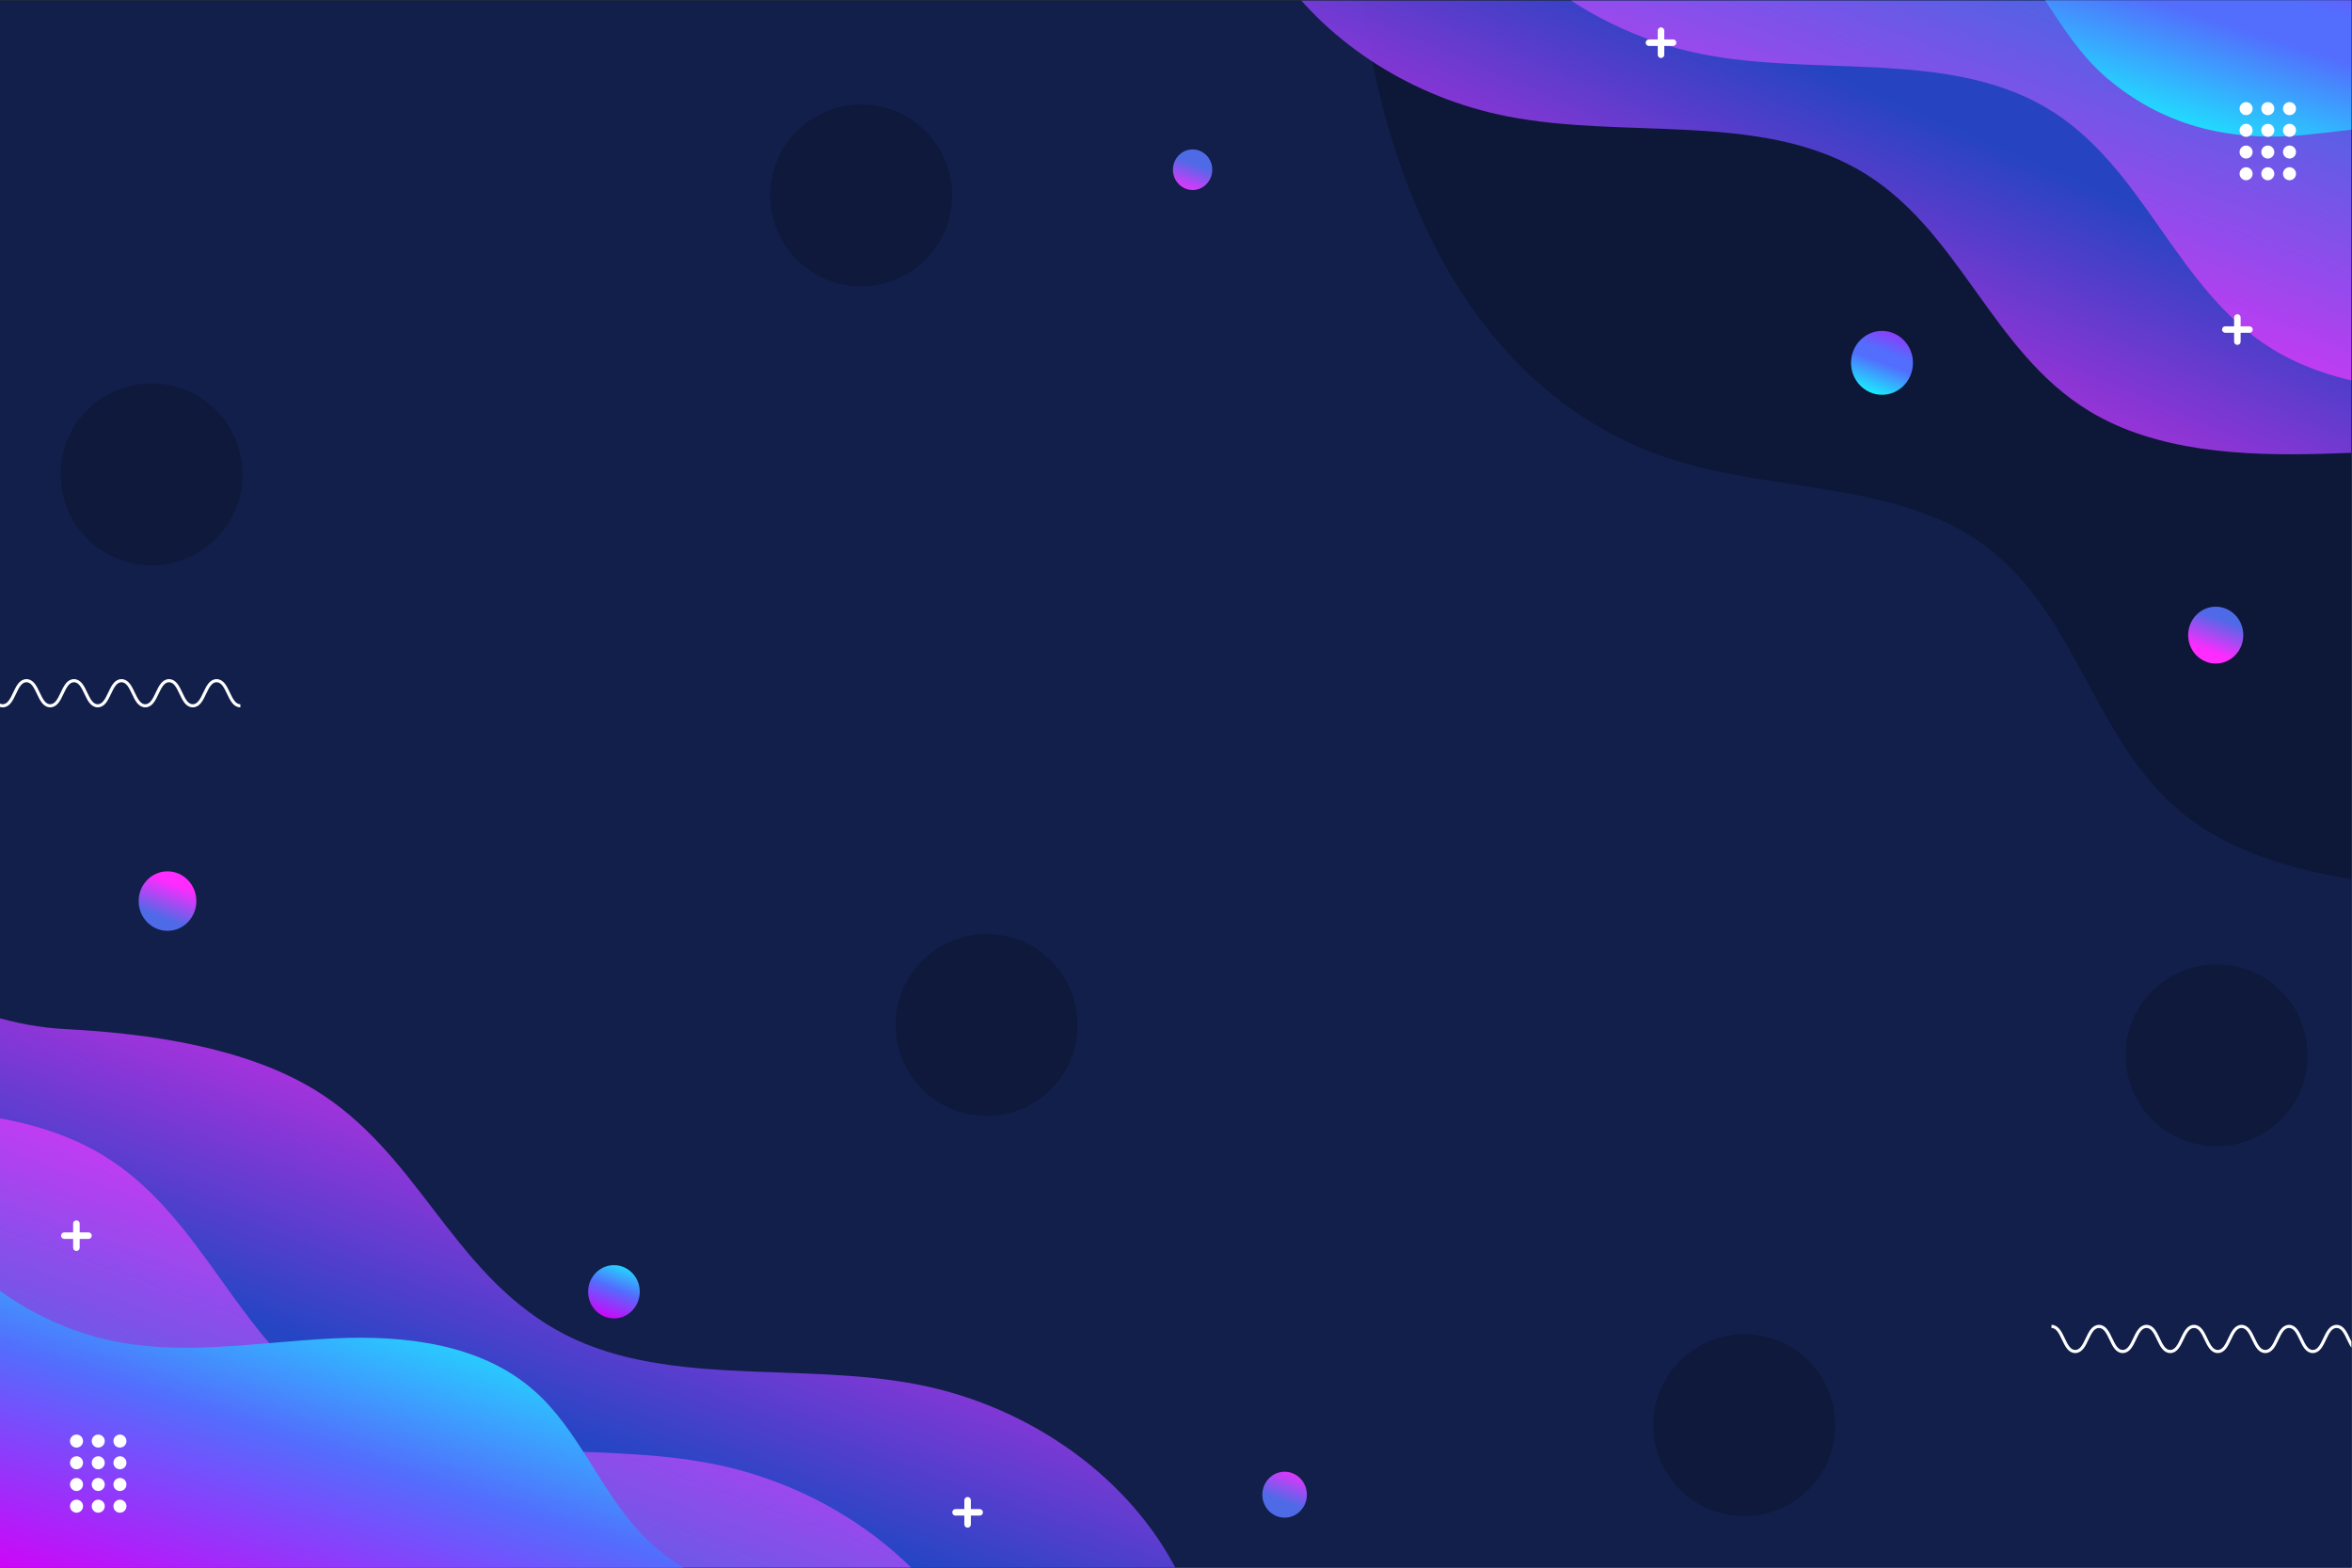 <?xml version="1.0" encoding="UTF-8" standalone="no"?>
<!-- Created with Inkscape (http://www.inkscape.org/) -->

<svg
   version="1.1"
   id="svg2"
   width="1000"
   height="666.667"
   viewBox="0 0 1000 666.667"
   sodipodi:docname="5873524.ai"
   xmlns:inkscape="http://www.inkscape.org/namespaces/inkscape"
   xmlns:sodipodi="http://sodipodi.sourceforge.net/DTD/sodipodi-0.dtd"
   xmlns="http://www.w3.org/2000/svg"
   xmlns:svg="http://www.w3.org/2000/svg">
  <rect x="0" y="0" width="1000" height="666.667" fill="#333333" stroke="none"/>
  <defs
     id="defs6">
    <clipPath
       clipPathUnits="userSpaceOnUse"
       id="clipPath18">
      <path
         d="M 0,0 H 750 V 500 H 0 Z"
         id="path16" />
    </clipPath>
    <clipPath
       clipPathUnits="userSpaceOnUse"
       id="clipPath26">
      <path
         d="M -2.869,364.638 H 662 V -5.243 H -2.869 Z"
         id="path24" />
    </clipPath>
    <clipPath
       clipPathUnits="userSpaceOnUse"
       id="clipPath30">
      <path
         d="m 662,-5.243 c -17.527,28.528 -47.197,49.862 -80.449,57.142 -40.959,8.967 -87.576,-1.64 -122.819,20.663 -35.447,22.431 -46.158,70.597 -80.922,94.031 -23.263,15.681 -53.291,17.509 -81.525,16.614 -28.234,-0.894 -57.142,-3.902 -84.24,3.91 -65.678,23.052 -67.523,84.436 -102.162,129.606 -32.722,42.67 -84.594,48.331 -112.752,47.893 V -5.243 Z"
         id="path28" />
    </clipPath>
    <linearGradient
       x1="0"
       y1="0"
       x2="1"
       y2="0"
       gradientUnits="userSpaceOnUse"
       gradientTransform="matrix(-94.24,-189.795,-189.795,94.24,375.038,271.266)"
       spreadMethod="pad"
       id="linearGradient44">
      <stop
         style="stop-opacity:1;stop-color:#ffffff"
         offset="0"
         id="stop36" />
      <stop
         style="stop-opacity:1;stop-color:#ffffff"
         offset="0.003"
         id="stop38" />
      <stop
         style="stop-opacity:0.1;stop-color:#ffffff"
         offset="0.639"
         id="stop40" />
      <stop
         style="stop-opacity:0.1;stop-color:#ffffff"
         offset="1"
         id="stop42" />
    </linearGradient>
    <mask
       maskUnits="userSpaceOnUse"
       x="0"
       y="0"
       width="1"
       height="1"
       id="mask46">
      <g
         id="g56">
        <g
           id="g54">
          <g
             id="g52">
            <g
               id="g50">
              <path
                 d="M -32768,32767 H 32767 V -32768 H -32768 Z"
                 style="fill:url(#linearGradient44);stroke:none"
                 id="path48" />
            </g>
          </g>
        </g>
      </g>
    </mask>
    <linearGradient
       x1="0"
       y1="0"
       x2="1"
       y2="0"
       gradientUnits="userSpaceOnUse"
       gradientTransform="matrix(-94.24,-189.795,-189.795,94.24,375.038,271.266)"
       spreadMethod="pad"
       id="linearGradient66">
      <stop
         style="stop-opacity:1;stop-color:#4e6ab7"
         offset="0"
         id="stop58" />
      <stop
         style="stop-opacity:1;stop-color:#4e6ab7"
         offset="0.003"
         id="stop60" />
      <stop
         style="stop-opacity:1;stop-color:#1a2b65"
         offset="0.639"
         id="stop62" />
      <stop
         style="stop-opacity:1;stop-color:#1a2b65"
         offset="1"
         id="stop64" />
    </linearGradient>
    <clipPath
       clipPathUnits="userSpaceOnUse"
       id="clipPath92">
      <path
         d="M -2.869,223.683 H 472.651 V -5.243 H -2.869 Z"
         id="path90" />
    </clipPath>
    <clipPath
       clipPathUnits="userSpaceOnUse"
       id="clipPath96">
      <path
         d="m 472.65,-5.243 -3.817,13.767 c -15.576,34.825 -48.329,61.527 -85.684,69.851 -40.236,8.967 -86.03,-1.638 -120.651,20.663 -34.822,22.433 -45.344,70.598 -79.495,94.032 -22.852,15.68 -52.351,17.509 -80.086,16.614 -27.736,-0.894 -56.135,-3.901 -82.754,3.91 -8.084,2.372 -15.81,5.803 -23.032,10.089 V -5.243 Z"
         id="path94" />
    </clipPath>
    <linearGradient
       x1="0"
       y1="0"
       x2="1"
       y2="0"
       gradientUnits="userSpaceOnUse"
       gradientTransform="matrix(-61.334,-140.729,-140.729,61.334,270.106,190.018)"
       spreadMethod="pad"
       id="linearGradient110">
      <stop
         style="stop-opacity:1;stop-color:#ffffff"
         offset="0"
         id="stop102" />
      <stop
         style="stop-opacity:1;stop-color:#ffffff"
         offset="0.003"
         id="stop104" />
      <stop
         style="stop-opacity:0.1;stop-color:#ffffff"
         offset="0.639"
         id="stop106" />
      <stop
         style="stop-opacity:0.1;stop-color:#ffffff"
         offset="1"
         id="stop108" />
    </linearGradient>
    <mask
       maskUnits="userSpaceOnUse"
       x="0"
       y="0"
       width="1"
       height="1"
       id="mask112">
      <g
         id="g122">
        <g
           id="g120">
          <g
             id="g118">
            <g
               id="g116">
              <path
                 d="M -32768,32767 H 32767 V -32768 H -32768 Z"
                 style="fill:url(#linearGradient110);stroke:none"
                 id="path114" />
            </g>
          </g>
        </g>
      </g>
    </mask>
    <linearGradient
       x1="0"
       y1="0"
       x2="1"
       y2="0"
       gradientUnits="userSpaceOnUse"
       gradientTransform="matrix(-61.334,-140.729,-140.729,61.334,270.106,190.018)"
       spreadMethod="pad"
       id="linearGradient132">
      <stop
         style="stop-opacity:1;stop-color:#4e6ab7"
         offset="0"
         id="stop124" />
      <stop
         style="stop-opacity:1;stop-color:#4e6ab7"
         offset="0.003"
         id="stop126" />
      <stop
         style="stop-opacity:1;stop-color:#1a2b65"
         offset="0.639"
         id="stop128" />
      <stop
         style="stop-opacity:1;stop-color:#1a2b65"
         offset="1"
         id="stop130" />
    </linearGradient>
    <clipPath
       clipPathUnits="userSpaceOnUse"
       id="clipPath158">
      <path
         d="M -2.869,174.403 H 405.849 V -5.243 H -2.869 Z"
         id="path156" />
    </clipPath>
    <clipPath
       clipPathUnits="userSpaceOnUse"
       id="clipPath162">
      <path
         d="m 405.849,-5.243 c -4.8,1.605 -9.751,3.088 -14.842,4.472 -39.791,10.817 -80.722,7.749 -120.907,37.793 -32.222,24.091 -40.985,65.446 -73.749,88.556 -21.924,15.465 -51.399,19.218 -79.279,20.446 -27.88,1.228 -56.56,0.643 -82.764,9.454 -9.748,3.277 -28.453,12.999 -37.177,18.926 V -5.243 Z"
         id="path160" />
    </clipPath>
    <linearGradient
       x1="0"
       y1="0"
       x2="1"
       y2="0"
       gradientUnits="userSpaceOnUse"
       gradientTransform="matrix(-57.665,-127.477,-127.477,57.665,218.669,122.556)"
       spreadMethod="pad"
       id="linearGradient176">
      <stop
         style="stop-opacity:1;stop-color:#ffffff"
         offset="0"
         id="stop168" />
      <stop
         style="stop-opacity:1;stop-color:#ffffff"
         offset="0.003"
         id="stop170" />
      <stop
         style="stop-opacity:0.1;stop-color:#ffffff"
         offset="0.639"
         id="stop172" />
      <stop
         style="stop-opacity:0.1;stop-color:#ffffff"
         offset="1"
         id="stop174" />
    </linearGradient>
    <mask
       maskUnits="userSpaceOnUse"
       x="0"
       y="0"
       width="1"
       height="1"
       id="mask178">
      <g
         id="g188">
        <g
           id="g186">
          <g
             id="g184">
            <g
               id="g182">
              <path
                 d="M -32768,32767 H 32767 V -32768 H -32768 Z"
                 style="fill:url(#linearGradient176);stroke:none"
                 id="path180" />
            </g>
          </g>
        </g>
      </g>
    </mask>
    <linearGradient
       x1="0"
       y1="0"
       x2="1"
       y2="0"
       gradientUnits="userSpaceOnUse"
       gradientTransform="matrix(-57.665,-127.477,-127.477,57.665,218.669,122.556)"
       spreadMethod="pad"
       id="linearGradient198">
      <stop
         style="stop-opacity:1;stop-color:#4e6ab7"
         offset="0"
         id="stop190" />
      <stop
         style="stop-opacity:1;stop-color:#4e6ab7"
         offset="0.003"
         id="stop192" />
      <stop
         style="stop-opacity:1;stop-color:#1a2b65"
         offset="0.639"
         id="stop194" />
      <stop
         style="stop-opacity:1;stop-color:#1a2b65"
         offset="1"
         id="stop196" />
    </linearGradient>
    <clipPath
       clipPathUnits="userSpaceOnUse"
       id="clipPath224">
      <path
         d="M -2.869,176.095 H 376.849 V -5.243 H -2.869 Z"
         id="path222" />
    </clipPath>
    <linearGradient
       x1="0"
       y1="0"
       x2="1"
       y2="0"
       gradientUnits="userSpaceOnUse"
       gradientTransform="matrix(-45.128,-122.657,-122.657,45.128,211.718,152.634)"
       spreadMethod="pad"
       id="linearGradient238">
      <stop
         style="stop-opacity:1;stop-color:#ff2bff"
         offset="0"
         id="stop230" />
      <stop
         style="stop-opacity:1;stop-color:#294bd6"
         offset="0.871"
         id="stop232" />
      <stop
         style="stop-opacity:1;stop-color:#294bd6"
         offset="0.997"
         id="stop234" />
      <stop
         style="stop-opacity:1;stop-color:#294bd6"
         offset="1"
         id="stop236" />
    </linearGradient>
    <clipPath
       clipPathUnits="userSpaceOnUse"
       id="clipPath260">
      <path
         d="M -2.869,143.82 H 295.638 V -5.243 H -2.869 Z"
         id="path258" />
    </clipPath>
    <linearGradient
       x1="0"
       y1="0"
       x2="1"
       y2="0"
       gradientUnits="userSpaceOnUse"
       gradientTransform="matrix(-45.534,-123.76,-123.76,45.534,165.558,121.402)"
       spreadMethod="pad"
       id="linearGradient274">
      <stop
         style="stop-opacity:1;stop-color:#ff2bff"
         offset="0"
         id="stop266" />
      <stop
         style="stop-opacity:1;stop-color:#4e6ae7"
         offset="0.962"
         id="stop268" />
      <stop
         style="stop-opacity:1;stop-color:#4e6ae7"
         offset="0.997"
         id="stop270" />
      <stop
         style="stop-opacity:1;stop-color:#4e6ae7"
         offset="1"
         id="stop272" />
    </linearGradient>
    <linearGradient
       x1="0"
       y1="0"
       x2="1"
       y2="0"
       gradientUnits="userSpaceOnUse"
       gradientTransform="matrix(42.227,132.407,132.407,-42.227,88.923,-32.439)"
       spreadMethod="pad"
       id="linearGradient308">
      <stop
         style="stop-opacity:1;stop-color:#d400f8"
         offset="0"
         id="stop302" />
      <stop
         style="stop-opacity:1;stop-color:#536dfd"
         offset="0.513"
         id="stop304" />
      <stop
         style="stop-opacity:1;stop-color:#11ffff"
         offset="1"
         id="stop306" />
    </linearGradient>
    <clipPath
       clipPathUnits="userSpaceOnUse"
       id="clipPath318">
      <path
         d="M 0,0 H 750 V 500 H 0 Z"
         id="path316" />
    </clipPath>
    <clipPath
       clipPathUnits="userSpaceOnUse"
       id="clipPath326">
      <path
         d="M -11.139,251.536 H 521.249 V -30.747 H -11.139 Z"
         id="path324" />
    </clipPath>
    <linearGradient
       x1="0"
       y1="0"
       x2="1"
       y2="0"
       gradientUnits="userSpaceOnUse"
       gradientTransform="matrix(532.388,0,0,-532.388,-11.139,110.395)"
       spreadMethod="pad"
       id="linearGradient346">
      <stop
         style="stop-opacity:0;stop-color:#ffffff"
         offset="0"
         id="stop332" />
      <stop
         style="stop-opacity:1;stop-color:#ffffff"
         offset="0.26"
         id="stop334" />
      <stop
         style="stop-opacity:1;stop-color:#ffffff"
         offset="0.269"
         id="stop336" />
      <stop
         style="stop-opacity:1;stop-color:#ffffff"
         offset="0.56"
         id="stop338" />
      <stop
         style="stop-opacity:1;stop-color:#ffffff"
         offset="0.57"
         id="stop340" />
      <stop
         style="stop-opacity:0;stop-color:#ffffff"
         offset="0.985"
         id="stop342" />
      <stop
         style="stop-opacity:0;stop-color:#ffffff"
         offset="1"
         id="stop344" />
    </linearGradient>
    <mask
       maskUnits="userSpaceOnUse"
       x="0"
       y="0"
       width="1"
       height="1"
       id="mask348">
      <g
         id="g358">
        <g
           id="g356">
          <g
             id="g354">
            <g
               id="g352">
              <path
                 d="M -32768,32767 H 32767 V -32768 H -32768 Z"
                 style="fill:url(#linearGradient346);stroke:none"
                 id="path350" />
            </g>
          </g>
        </g>
      </g>
    </mask>
    <linearGradient
       x1="0"
       y1="0"
       x2="1"
       y2="0"
       gradientUnits="userSpaceOnUse"
       gradientTransform="matrix(-4.236,-11.515,-11.515,4.236,413.023,32.221)"
       spreadMethod="pad"
       id="linearGradient392">
      <stop
         style="stop-opacity:1;stop-color:#ff2bff"
         offset="0"
         id="stop384" />
      <stop
         style="stop-opacity:1;stop-color:#4e6ae7"
         offset="0.962"
         id="stop386" />
      <stop
         style="stop-opacity:1;stop-color:#4e6ae7"
         offset="0.997"
         id="stop388" />
      <stop
         style="stop-opacity:1;stop-color:#4e6ae7"
         offset="1"
         id="stop390" />
    </linearGradient>
    <linearGradient
       x1="0"
       y1="0"
       x2="1"
       y2="0"
       gradientUnits="userSpaceOnUse"
       gradientTransform="matrix(-6.504,-17.678,-17.678,6.504,57.942,224.929)"
       spreadMethod="pad"
       id="linearGradient416">
      <stop
         style="stop-opacity:1;stop-color:#ff2bff"
         offset="0"
         id="stop408" />
      <stop
         style="stop-opacity:1;stop-color:#ff2bff"
         offset="0.379"
         id="stop410" />
      <stop
         style="stop-opacity:1;stop-color:#4e6ae7"
         offset="0.997"
         id="stop412" />
      <stop
         style="stop-opacity:1;stop-color:#4e6ae7"
         offset="1"
         id="stop414" />
    </linearGradient>
    <linearGradient
       x1="0"
       y1="0"
       x2="1"
       y2="0"
       gradientUnits="userSpaceOnUse"
       gradientTransform="matrix(-7.207,-19.589,-19.589,7.207,199.86,99.003)"
       spreadMethod="pad"
       id="linearGradient438">
      <stop
         style="stop-opacity:1;stop-color:#11ffff"
         offset="0"
         id="stop432" />
      <stop
         style="stop-opacity:1;stop-color:#536dfd"
         offset="0.51"
         id="stop434" />
      <stop
         style="stop-opacity:1;stop-color:#d400f8"
         offset="1"
         id="stop436" />
    </linearGradient>
    <clipPath
       clipPathUnits="userSpaceOnUse"
       id="clipPath448">
      <path
         d="M 0,0 H 750 V 500 H 0 Z"
         id="path446" />
    </clipPath>
    <clipPath
       clipPathUnits="userSpaceOnUse"
       id="clipPath456">
      <path
         d="M 179.333,508.88 H 758.617 V 139.189 H 179.333 Z"
         id="path454" />
    </clipPath>
    <clipPath
       clipPathUnits="userSpaceOnUse"
       id="clipPath460">
      <path
         d="M 758.616,508.88 H 179.333 l 1.391,-5.233 c 14.519,-33.439 45.537,-59.293 81.143,-67.636 38.352,-8.987 82.219,0.669 115.067,-21.002 33.039,-21.797 42.591,-67.929 74.978,-90.675 21.672,-15.221 49.839,-17.276 76.35,-16.71 26.51,0.566 53.677,3.143 79.03,-4.597 61.409,-22.7 64.954,-79.667 94.545,-124.886 13.541,-20.69 36.19,-32.368 56.779,-38.952 z"
         id="path458" />
    </clipPath>
    <linearGradient
       x1="0"
       y1="0"
       x2="1"
       y2="0"
       gradientUnits="userSpaceOnUse"
       gradientTransform="matrix(85.998,182.533,182.533,-85.998,431.072,243.585)"
       spreadMethod="pad"
       id="linearGradient474">
      <stop
         style="stop-opacity:1;stop-color:#ffffff"
         offset="0"
         id="stop466" />
      <stop
         style="stop-opacity:1;stop-color:#ffffff"
         offset="0.003"
         id="stop468" />
      <stop
         style="stop-opacity:0.1;stop-color:#ffffff"
         offset="0.639"
         id="stop470" />
      <stop
         style="stop-opacity:0.1;stop-color:#ffffff"
         offset="1"
         id="stop472" />
    </linearGradient>
    <mask
       maskUnits="userSpaceOnUse"
       x="0"
       y="0"
       width="1"
       height="1"
       id="mask476">
      <g
         id="g486">
        <g
           id="g484">
          <g
             id="g482">
            <g
               id="g480">
              <path
                 d="M -32768,32767 H 32767 V -32768 H -32768 Z"
                 style="fill:url(#linearGradient474);stroke:none"
                 id="path478" />
            </g>
          </g>
        </g>
      </g>
    </mask>
    <linearGradient
       x1="0"
       y1="0"
       x2="1"
       y2="0"
       gradientUnits="userSpaceOnUse"
       gradientTransform="matrix(85.998,182.533,182.533,-85.998,431.072,243.585)"
       spreadMethod="pad"
       id="linearGradient496">
      <stop
         style="stop-opacity:1;stop-color:#4e6ab7"
         offset="0"
         id="stop488" />
      <stop
         style="stop-opacity:1;stop-color:#4e6ab7"
         offset="0.003"
         id="stop490" />
      <stop
         style="stop-opacity:1;stop-color:#1a2b65"
         offset="0.639"
         id="stop492" />
      <stop
         style="stop-opacity:1;stop-color:#1a2b65"
         offset="1"
         id="stop494" />
    </linearGradient>
    <clipPath
       clipPathUnits="userSpaceOnUse"
       id="clipPath522">
      <path
         d="M 433.672,508.88 H 758.617 V 218.43 H 433.672 Z"
         id="path520" />
    </clipPath>
    <clipPath
       clipPathUnits="userSpaceOnUse"
       id="clipPath538">
      <path
         d="M 309.819,508.88 H 758.617 V 305.706 H 309.819 Z"
         id="path536" />
    </clipPath>
    <clipPath
       clipPathUnits="userSpaceOnUse"
       id="clipPath542">
      <path
         d="M 758.616,508.88 H 309.819 c 15.185,-32.42 45.997,-57.188 81.063,-65.003 38.448,-8.568 82.208,1.567 115.29,-19.745 33.274,-21.435 43.329,-67.46 75.962,-89.852 21.837,-14.984 50.024,-16.731 76.527,-15.876 26.504,0.854 53.641,3.728 79.076,-3.736 7.302,-2.143 14.306,-5.177 20.879,-8.963 z"
         id="path540" />
    </clipPath>
    <linearGradient
       x1="0"
       y1="0"
       x2="1"
       y2="0"
       gradientUnits="userSpaceOnUse"
       gradientTransform="matrix(50.652,137.669,137.669,-50.652,513.66,351.417)"
       spreadMethod="pad"
       id="linearGradient556">
      <stop
         style="stop-opacity:1;stop-color:#ffffff"
         offset="0"
         id="stop548" />
      <stop
         style="stop-opacity:1;stop-color:#ffffff"
         offset="0.003"
         id="stop550" />
      <stop
         style="stop-opacity:0.1;stop-color:#ffffff"
         offset="0.639"
         id="stop552" />
      <stop
         style="stop-opacity:0.1;stop-color:#ffffff"
         offset="1"
         id="stop554" />
    </linearGradient>
    <mask
       maskUnits="userSpaceOnUse"
       x="0"
       y="0"
       width="1"
       height="1"
       id="mask558">
      <g
         id="g568">
        <g
           id="g566">
          <g
             id="g564">
            <g
               id="g562">
              <path
                 d="M -32768,32767 H 32767 V -32768 H -32768 Z"
                 style="fill:url(#linearGradient556);stroke:none"
                 id="path560" />
            </g>
          </g>
        </g>
      </g>
    </mask>
    <linearGradient
       x1="0"
       y1="0"
       x2="1"
       y2="0"
       gradientUnits="userSpaceOnUse"
       gradientTransform="matrix(50.652,137.669,137.669,-50.652,513.66,351.417)"
       spreadMethod="pad"
       id="linearGradient578">
      <stop
         style="stop-opacity:1;stop-color:#4e6ab7"
         offset="0"
         id="stop570" />
      <stop
         style="stop-opacity:1;stop-color:#4e6ab7"
         offset="0.003"
         id="stop572" />
      <stop
         style="stop-opacity:1;stop-color:#1a2b65"
         offset="0.639"
         id="stop574" />
      <stop
         style="stop-opacity:1;stop-color:#1a2b65"
         offset="1"
         id="stop576" />
    </linearGradient>
    <clipPath
       clipPathUnits="userSpaceOnUse"
       id="clipPath604">
      <path
         d="M 342.354,508.88 H 750.653 V 368.041 H 342.354 Z"
         id="path602" />
    </clipPath>
    <clipPath
       clipPathUnits="userSpaceOnUse"
       id="clipPath608">
      <path
         d="m 342.354,508.88 c 11.945,-7.231 25.344,-12.536 39.442,-15.348 37.907,-7.564 81.052,1.381 113.668,-17.429 32.807,-18.92 42.72,-59.545 74.894,-79.31 21.53,-13.224 49.321,-14.767 75.452,-14.012 26.13,0.753 52.885,3.291 77.963,-3.298 9.583,-2.517 18.646,-6.429 26.879,-11.442 V 508.88 Z"
         id="path606" />
    </clipPath>
    <linearGradient
       x1="0"
       y1="0"
       x2="1"
       y2="0"
       gradientUnits="userSpaceOnUse"
       gradientTransform="matrix(45.928,124.831,124.831,-45.928,533.694,403.645)"
       spreadMethod="pad"
       id="linearGradient622">
      <stop
         style="stop-opacity:1;stop-color:#ffffff"
         offset="0"
         id="stop614" />
      <stop
         style="stop-opacity:1;stop-color:#ffffff"
         offset="0.003"
         id="stop616" />
      <stop
         style="stop-opacity:0.1;stop-color:#ffffff"
         offset="0.639"
         id="stop618" />
      <stop
         style="stop-opacity:0.1;stop-color:#ffffff"
         offset="1"
         id="stop620" />
    </linearGradient>
    <mask
       maskUnits="userSpaceOnUse"
       x="0"
       y="0"
       width="1"
       height="1"
       id="mask624">
      <g
         id="g634">
        <g
           id="g632">
          <g
             id="g630">
            <g
               id="g628">
              <path
                 d="M -32768,32767 H 32767 V -32768 H -32768 Z"
                 style="fill:url(#linearGradient622);stroke:none"
                 id="path626" />
            </g>
          </g>
        </g>
      </g>
    </mask>
    <linearGradient
       x1="0"
       y1="0"
       x2="1"
       y2="0"
       gradientUnits="userSpaceOnUse"
       gradientTransform="matrix(45.928,124.831,124.831,-45.928,533.694,403.645)"
       spreadMethod="pad"
       id="linearGradient644">
      <stop
         style="stop-opacity:1;stop-color:#4e6ab7"
         offset="0"
         id="stop636" />
      <stop
         style="stop-opacity:1;stop-color:#4e6ab7"
         offset="0.003"
         id="stop638" />
      <stop
         style="stop-opacity:1;stop-color:#1a2b65"
         offset="0.639"
         id="stop640" />
      <stop
         style="stop-opacity:1;stop-color:#1a2b65"
         offset="1"
         id="stop642" />
    </linearGradient>
    <clipPath
       clipPathUnits="userSpaceOnUse"
       id="clipPath670">
      <path
         d="M 407.996,508.88 H 758.617 V 355.195 H 407.996 Z"
         id="path668" />
    </clipPath>
    <linearGradient
       x1="0"
       y1="0"
       x2="1"
       y2="0"
       gradientUnits="userSpaceOnUse"
       gradientTransform="matrix(50.22,116.475,116.475,-50.22,555.576,368.126)"
       spreadMethod="pad"
       id="linearGradient684">
      <stop
         style="stop-opacity:1;stop-color:#ff2bff"
         offset="0"
         id="stop676" />
      <stop
         style="stop-opacity:1;stop-color:#294bd6"
         offset="0.871"
         id="stop678" />
      <stop
         style="stop-opacity:1;stop-color:#294bd6"
         offset="0.997"
         id="stop680" />
      <stop
         style="stop-opacity:1;stop-color:#294bd6"
         offset="1"
         id="stop682" />
    </linearGradient>
    <clipPath
       clipPathUnits="userSpaceOnUse"
       id="clipPath706">
      <path
         d="m 489.247,508.88 h 269.37 V 377.087 h -269.37 z"
         id="path704" />
    </clipPath>
    <linearGradient
       x1="0"
       y1="0"
       x2="1"
       y2="0"
       gradientUnits="userSpaceOnUse"
       gradientTransform="matrix(43.29,117.66,117.66,-43.29,606.457,395.487)"
       spreadMethod="pad"
       id="linearGradient720">
      <stop
         style="stop-opacity:1;stop-color:#ff2bff"
         offset="0"
         id="stop712" />
      <stop
         style="stop-opacity:1;stop-color:#4e6ae7"
         offset="0.962"
         id="stop714" />
      <stop
         style="stop-opacity:1;stop-color:#4e6ae7"
         offset="0.997"
         id="stop716" />
      <stop
         style="stop-opacity:1;stop-color:#4e6ae7"
         offset="1"
         id="stop718" />
    </linearGradient>
    <linearGradient
       x1="0"
       y1="0"
       x2="1"
       y2="0"
       gradientUnits="userSpaceOnUse"
       gradientTransform="matrix(-35.523,-111.385,-111.385,35.523,727.122,561.838)"
       spreadMethod="pad"
       id="linearGradient756">
      <stop
         style="stop-opacity:1;stop-color:#d400f8"
         offset="0"
         id="stop748" />
      <stop
         style="stop-opacity:1;stop-color:#536dfd"
         offset="0.495"
         id="stop750" />
      <stop
         style="stop-opacity:1;stop-color:#536dfd"
         offset="0.607"
         id="stop752" />
      <stop
         style="stop-opacity:1;stop-color:#11ffff"
         offset="1"
         id="stop754" />
    </linearGradient>
    <clipPath
       clipPathUnits="userSpaceOnUse"
       id="clipPath766">
      <path
         d="M 0,0 H 750 V 500 H 0 Z"
         id="path764" />
    </clipPath>
    <clipPath
       clipPathUnits="userSpaceOnUse"
       id="clipPath774">
      <path
         d="M 260.586,535.805 H 757.405 V 266.072 H 260.586 Z"
         id="path772" />
    </clipPath>
    <linearGradient
       x1="0"
       y1="0"
       x2="1"
       y2="0"
       gradientUnits="userSpaceOnUse"
       gradientTransform="matrix(-496.819,0,0,496.819,757.405,400.939)"
       spreadMethod="pad"
       id="linearGradient794">
      <stop
         style="stop-opacity:0;stop-color:#ffffff"
         offset="0"
         id="stop780" />
      <stop
         style="stop-opacity:1;stop-color:#ffffff"
         offset="0.26"
         id="stop782" />
      <stop
         style="stop-opacity:1;stop-color:#ffffff"
         offset="0.269"
         id="stop784" />
      <stop
         style="stop-opacity:1;stop-color:#ffffff"
         offset="0.56"
         id="stop786" />
      <stop
         style="stop-opacity:1;stop-color:#ffffff"
         offset="0.57"
         id="stop788" />
      <stop
         style="stop-opacity:0;stop-color:#ffffff"
         offset="0.985"
         id="stop790" />
      <stop
         style="stop-opacity:0;stop-color:#ffffff"
         offset="1"
         id="stop792" />
    </linearGradient>
    <mask
       maskUnits="userSpaceOnUse"
       x="0"
       y="0"
       width="1"
       height="1"
       id="mask796">
      <g
         id="g806">
        <g
           id="g804">
          <g
             id="g802">
            <g
               id="g800">
              <path
                 d="M -32768,32767 H 32767 V -32768 H -32768 Z"
                 style="fill:url(#linearGradient794);stroke:none"
                 id="path798" />
            </g>
          </g>
        </g>
      </g>
    </mask>
    <linearGradient
       x1="0"
       y1="0"
       x2="1"
       y2="0"
       gradientUnits="userSpaceOnUse"
       gradientTransform="matrix(3.743,10.173,10.173,-3.743,377.487,438.088)"
       spreadMethod="pad"
       id="linearGradient840">
      <stop
         style="stop-opacity:1;stop-color:#ff2bff"
         offset="0"
         id="stop832" />
      <stop
         style="stop-opacity:1;stop-color:#4e6ae7"
         offset="0.962"
         id="stop834" />
      <stop
         style="stop-opacity:1;stop-color:#4e6ae7"
         offset="0.997"
         id="stop836" />
      <stop
         style="stop-opacity:1;stop-color:#4e6ae7"
         offset="1"
         id="stop838" />
    </linearGradient>
    <linearGradient
       x1="0"
       y1="0"
       x2="1"
       y2="0"
       gradientUnits="userSpaceOnUse"
       gradientTransform="matrix(10.594,28.794,28.794,-10.594,596.183,373.239)"
       spreadMethod="pad"
       id="linearGradient864">
      <stop
         style="stop-opacity:1;stop-color:#11ffff"
         offset="0"
         id="stop856" />
      <stop
         style="stop-opacity:1;stop-color:#536dfd"
         offset="0.393"
         id="stop858" />
      <stop
         style="stop-opacity:1;stop-color:#536dfd"
         offset="0.505"
         id="stop860" />
      <stop
         style="stop-opacity:1;stop-color:#d400f8"
         offset="1"
         id="stop862" />
    </linearGradient>
    <linearGradient
       x1="0"
       y1="0"
       x2="1"
       y2="0"
       gradientUnits="userSpaceOnUse"
       gradientTransform="matrix(6.215,16.892,16.892,-6.215,702.409,285.786)"
       spreadMethod="pad"
       id="linearGradient888">
      <stop
         style="stop-opacity:1;stop-color:#ff2bff"
         offset="0"
         id="stop880" />
      <stop
         style="stop-opacity:1;stop-color:#ff2bff"
         offset="0.379"
         id="stop882" />
      <stop
         style="stop-opacity:1;stop-color:#4e6ae7"
         offset="0.997"
         id="stop884" />
      <stop
         style="stop-opacity:1;stop-color:#4e6ae7"
         offset="1"
         id="stop886" />
    </linearGradient>
    <clipPath
       clipPathUnits="userSpaceOnUse"
       id="clipPath898">
      <path
         d="M 0,0 H 750 V 500 H 0 Z"
         id="path896" />
    </clipPath>
    <clipPath
       clipPathUnits="userSpaceOnUse"
       id="clipPath906">
      <path
         d="m 527.332,74.468 h 58.003 V 16.466 h -58.003 z"
         id="path904" />
    </clipPath>
    <clipPath
       clipPathUnits="userSpaceOnUse"
       id="clipPath922">
      <path
         d="M 19.332,377.802 H 77.335 V 319.799 H 19.332 Z"
         id="path920" />
    </clipPath>
    <clipPath
       clipPathUnits="userSpaceOnUse"
       id="clipPath938">
      <path
         d="m 245.665,466.802 h 58.003 v -58.003 h -58.003 z"
         id="path936" />
    </clipPath>
    <clipPath
       clipPathUnits="userSpaceOnUse"
       id="clipPath954">
      <path
         d="m 285.665,202.135 h 58.003 v -58.002 h -58.003 z"
         id="path952" />
    </clipPath>
    <clipPath
       clipPathUnits="userSpaceOnUse"
       id="clipPath970">
      <path
         d="m 677.999,192.468 h 58.002 v -58.002 h -58.002 z"
         id="path968" />
    </clipPath>
    <clipPath
       clipPathUnits="userSpaceOnUse"
       id="clipPath1098">
      <path
         d="m -67.333,283.467 h 144 v -9 h -144 z"
         id="path1096" />
    </clipPath>
    <clipPath
       clipPathUnits="userSpaceOnUse"
       id="clipPath1114">
      <path
         d="m 654.333,77.467 h 144 v -9 h -144 z"
         id="path1112" />
    </clipPath>
  </defs>
  <sodipodi:namedview
     id="namedview4"
     pagecolor="#ffffff"
     bordercolor="#000000"
     borderopacity="0.25"
     inkscape:showpageshadow="2"
     inkscape:pageopacity="0.0"
     inkscape:pagecheckerboard="0"
     inkscape:deskcolor="#d1d1d1" />
  <g
     id="g8"
     inkscape:groupmode="layer"
     inkscape:label="5873524"
     transform="matrix(1.333,0,0,-1.333,0,666.667)">
    <path
       d="M 0,0 H 750 V 500 H 0 Z"
       style="fill:#111f4a;fill-opacity:1;fill-rule:nonzero;stroke:none"
       id="path10" />
    <g
       id="g12">
      <g
         id="g14"
         clip-path="url(#clipPath18)">
        <g
           id="g20">
          <g
             id="g22" />
          <g
             id="g84">
            <g
               clip-path="url(#clipPath26)"
               opacity="0.87"
               id="g82">
              <g
                 id="g80">
                <g
                   clip-path="url(#clipPath30)"
                   id="g78">
                  <g
                     id="g76">
                    <g
                       id="g68" />
                    <g
                       mask="url(#mask46)"
                       id="g74">
                      <g
                         id="g72">
                        <path
                           d="m 662,-5.243 c -17.527,28.528 -47.197,49.862 -80.449,57.142 -40.959,8.967 -87.576,-1.64 -122.819,20.663 -35.447,22.431 -46.158,70.597 -80.922,94.031 -23.263,15.681 -53.291,17.509 -81.525,16.614 -28.234,-0.894 -57.142,-3.902 -84.24,3.91 -65.678,23.052 -67.523,84.436 -102.162,129.606 -32.722,42.67 -84.594,48.331 -112.752,47.893 V -5.243 Z"
                           style="fill:url(#linearGradient66);stroke:none"
                           id="path70" />
                      </g>
                    </g>
                  </g>
                </g>
              </g>
            </g>
          </g>
        </g>
        <g
           id="g86">
          <g
             id="g88" />
          <g
             id="g150">
            <g
               clip-path="url(#clipPath92)"
               opacity="0.87"
               id="g148">
              <g
                 id="g146">
                <g
                   clip-path="url(#clipPath96)"
                   id="g144">
                  <g
                     id="g142">
                    <g
                       id="g134" />
                    <g
                       mask="url(#mask112)"
                       id="g140">
                      <g
                         id="g138">
                        <path
                           d="m 472.65,-5.243 -3.817,13.767 c -15.576,34.825 -48.329,61.527 -85.684,69.851 -40.236,8.967 -86.03,-1.638 -120.651,20.663 -34.822,22.433 -45.344,70.598 -79.495,94.032 -22.852,15.68 -52.351,17.509 -80.086,16.614 -27.736,-0.894 -56.135,-3.901 -82.754,3.91 -8.084,2.372 -15.81,5.803 -23.032,10.089 V -5.243 Z"
                           style="fill:url(#linearGradient132);stroke:none"
                           id="path136" />
                      </g>
                    </g>
                  </g>
                </g>
              </g>
            </g>
          </g>
        </g>
        <g
           id="g152">
          <g
             id="g154" />
          <g
             id="g216">
            <g
               clip-path="url(#clipPath158)"
               opacity="0.94"
               id="g214">
              <g
                 id="g212">
                <g
                   clip-path="url(#clipPath162)"
                   id="g210">
                  <g
                     id="g208">
                    <g
                       id="g200" />
                    <g
                       mask="url(#mask178)"
                       id="g206">
                      <g
                         id="g204">
                        <path
                           d="m 405.849,-5.243 c -4.8,1.605 -9.751,3.088 -14.842,4.472 -39.791,10.817 -80.722,7.749 -120.907,37.793 -32.222,24.091 -40.985,65.446 -73.749,88.556 -21.924,15.465 -51.399,19.218 -79.279,20.446 -27.88,1.228 -56.56,0.643 -82.764,9.454 -9.748,3.277 -28.453,12.999 -37.177,18.926 V -5.243 Z"
                           style="fill:url(#linearGradient198);stroke:none"
                           id="path202" />
                      </g>
                    </g>
                  </g>
                </g>
              </g>
            </g>
          </g>
        </g>
        <g
           id="g218">
          <g
             id="g220" />
          <g
             id="g252">
            <g
               clip-path="url(#clipPath224)"
               opacity="0.87"
               id="g250">
              <g
                 id="g248">
                <g
                   id="g246">
                  <g
                     id="g244">
                    <g
                       id="g242">
                      <path
                         d="m 376.849,-5.243 -1.128,3.625 C 360.728,28.27 329.199,51.186 293.241,58.33 254.509,66.026 210.426,56.923 177.1,76.064 c -33.52,19.252 -43.819,56.264 -76.693,76.376 -21.998,13.457 -52.755,18.022 -79.43,19.373 -8.266,0.419 -16.282,1.966 -23.846,4.282 V -5.243 Z"
                         style="fill:url(#linearGradient238);stroke:none"
                         id="path240" />
                    </g>
                  </g>
                </g>
              </g>
            </g>
          </g>
        </g>
        <g
           id="g254">
          <g
             id="g256" />
          <g
             id="g288">
            <g
               clip-path="url(#clipPath260)"
               opacity="0.87"
               id="g286">
              <g
                 id="g284">
                <g
                   id="g282">
                  <g
                     id="g280">
                    <g
                       id="g278">
                      <path
                         d="M 295.638,-5.243 C 278.627,13.842 254.165,27.841 227.232,33.145 188.151,40.84 143.672,31.739 110.046,50.878 76.225,70.13 66.005,111.467 32.835,131.578 22.13,138.069 9.922,141.788 -2.869,143.82 V -5.243 Z"
                         style="fill:url(#linearGradient274);stroke:none"
                         id="path276" />
                    </g>
                  </g>
                </g>
              </g>
            </g>
          </g>
        </g>
      </g>
    </g>
    <g
       id="g290">
      <g
         id="g292">
        <g
           id="g298">
          <g
             id="g300">
            <path
               d="m 0,0 h 218.023 c -5.335,3.244 -10.229,7.221 -14.459,11.868 v 0 C 191.133,25.526 184.35,44.031 170.579,56.291 v 0 c -17.037,15.169 -41.534,17.947 -64.17,16.862 v 0 C 83.773,72.068 60.944,67.854 38.621,71.813 v 0 C 24.742,74.274 11.494,80.029 0,88.294 v 0 z"
               style="fill:url(#linearGradient308);stroke:none"
               id="path310" />
          </g>
        </g>
      </g>
    </g>
    <g
       id="g312">
      <g
         id="g314"
         clip-path="url(#clipPath318)">
        <g
           id="g320">
          <g
             id="g322" />
          <g
             id="g370">
            <g
               clip-path="url(#clipPath326)"
               opacity="0.87"
               id="g368">
              <g
                 id="g360" />
              <g
                 mask="url(#mask348)"
                 id="g366">
                <g
                   transform="translate(-10.666,251.427)"
                   id="g364">
                  <path
                     d="m 0,0 c 8.334,-35.944 37.673,-66.487 73.875,-76.903 27.148,-7.811 56.112,-4.804 84.4,-3.91 28.288,0.895 58.374,-0.933 81.681,-16.614 34.831,-23.433 45.563,-71.599 81.077,-94.031 35.31,-22.303 82.016,-11.696 123.053,-20.663 38.098,-8.324 71.503,-35.026 87.389,-69.852"
                     style="fill:none;stroke:#000000;stroke-width:0.969;stroke-linecap:butt;stroke-linejoin:miter;stroke-miterlimit:10;stroke-dasharray:none;stroke-opacity:1"
                     id="path362" />
                </g>
              </g>
            </g>
          </g>
        </g>
      </g>
    </g>
    <g
       id="g372">
      <g
         id="g374">
        <g
           id="g380">
          <g
             id="g382">
            <path
               d="m 402.631,23.284 c 0,-4.046 3.181,-7.326 7.103,-7.326 v 0 c 3.924,0 7.105,3.28 7.105,7.326 v 0 c 0,4.045 -3.181,7.326 -7.105,7.326 v 0 c -3.922,0 -7.103,-3.281 -7.103,-7.326"
               style="fill:url(#linearGradient392);stroke:none"
               id="path394" />
          </g>
        </g>
      </g>
    </g>
    <g
       id="g396">
      <g
         id="g398">
        <g
           id="g404">
          <g
             id="g406">
            <path
               d="m 44.224,212.658 c 0,-5.24 4.12,-9.489 9.203,-9.489 v 0 c 5.082,0 9.202,4.249 9.202,9.489 v 0 c 0,5.242 -4.12,9.491 -9.202,9.491 v 0 c -5.083,0 -9.203,-4.249 -9.203,-9.491"
               style="fill:url(#linearGradient416);stroke:none"
               id="path418" />
          </g>
        </g>
      </g>
    </g>
    <g
       id="g420">
      <g
         id="g422">
        <g
           id="g428">
          <g
             id="g430">
            <path
               d="m 187.587,88.023 c 0,-4.689 3.686,-8.491 8.234,-8.491 v 0 c 4.547,0 8.233,3.802 8.233,8.491 v 0 c 0,4.69 -3.686,8.491 -8.233,8.491 v 0 c -4.548,0 -8.234,-3.801 -8.234,-8.491"
               style="fill:url(#linearGradient438);stroke:none"
               id="path440" />
          </g>
        </g>
      </g>
    </g>
    <g
       id="g442">
      <g
         id="g444"
         clip-path="url(#clipPath448)">
        <g
           id="g450">
          <g
             id="g452" />
          <g
             id="g514">
            <g
               clip-path="url(#clipPath456)"
               opacity="0.87"
               id="g512">
              <g
                 id="g510">
                <g
                   clip-path="url(#clipPath460)"
                   id="g508">
                  <g
                     id="g506">
                    <g
                       id="g498" />
                    <g
                       mask="url(#mask476)"
                       id="g504">
                      <g
                         id="g502">
                        <path
                           d="M 758.616,508.88 H 179.333 l 1.391,-5.233 c 14.519,-33.439 45.537,-59.293 81.143,-67.636 38.352,-8.987 82.219,0.669 115.067,-21.002 33.039,-21.797 42.591,-67.929 74.978,-90.675 21.672,-15.221 49.839,-17.276 76.35,-16.71 26.51,0.566 53.677,3.143 79.03,-4.597 61.409,-22.7 64.954,-79.667 94.545,-124.886 13.541,-20.69 36.19,-32.368 56.779,-38.952 z"
                           style="fill:url(#linearGradient496);stroke:none"
                           id="path500" />
                      </g>
                    </g>
                  </g>
                </g>
              </g>
            </g>
          </g>
        </g>
        <g
           id="g516">
          <g
             id="g518" />
          <g
             id="g530">
            <g
               clip-path="url(#clipPath522)"
               opacity="0.25"
               id="g528">
              <g
                 transform="translate(758.616,508.88)"
                 id="g526">
                <path
                   d="m 0,0 h -324.944 c 1.848,-23.271 14.086,-120.174 90.701,-152.062 35.139,-14.625 79.382,-8.707 108.958,-30.892 29.749,-22.315 34.471,-62.729 63.498,-85.779 16.85,-13.381 39.38,-18.862 61.787,-21.717 z"
                   style="fill:#000000;fill-opacity:1;fill-rule:nonzero;stroke:none"
                   id="path524" />
              </g>
            </g>
          </g>
        </g>
        <g
           id="g532">
          <g
             id="g534" />
          <g
             id="g596">
            <g
               clip-path="url(#clipPath538)"
               opacity="0.87"
               id="g594">
              <g
                 id="g592">
                <g
                   clip-path="url(#clipPath542)"
                   id="g590">
                  <g
                     id="g588">
                    <g
                       id="g580" />
                    <g
                       mask="url(#mask558)"
                       id="g586">
                      <g
                         id="g584">
                        <path
                           d="M 758.616,508.88 H 309.819 c 15.185,-32.42 45.997,-57.188 81.063,-65.003 38.448,-8.568 82.208,1.567 115.29,-19.745 33.274,-21.435 43.329,-67.46 75.962,-89.852 21.837,-14.984 50.024,-16.731 76.527,-15.876 26.504,0.854 53.641,3.728 79.076,-3.736 7.302,-2.143 14.306,-5.177 20.879,-8.963 z"
                           style="fill:url(#linearGradient578);stroke:none"
                           id="path582" />
                      </g>
                    </g>
                  </g>
                </g>
              </g>
            </g>
          </g>
        </g>
        <g
           id="g598">
          <g
             id="g600" />
          <g
             id="g662">
            <g
               clip-path="url(#clipPath604)"
               opacity="0.94"
               id="g660">
              <g
                 id="g658">
                <g
                   clip-path="url(#clipPath608)"
                   id="g656">
                  <g
                     id="g654">
                    <g
                       id="g646" />
                    <g
                       mask="url(#mask624)"
                       id="g652">
                      <g
                         id="g650">
                        <path
                           d="m 342.354,508.88 c 11.945,-7.231 25.344,-12.536 39.442,-15.348 37.907,-7.564 81.052,1.381 113.668,-17.429 32.807,-18.92 42.72,-59.545 74.894,-79.31 21.53,-13.224 49.321,-14.767 75.452,-14.012 26.13,0.753 52.885,3.291 77.963,-3.298 9.583,-2.517 18.646,-6.429 26.879,-11.442 V 508.88 Z"
                           style="fill:url(#linearGradient644);stroke:none"
                           id="path648" />
                      </g>
                    </g>
                  </g>
                </g>
              </g>
            </g>
          </g>
        </g>
        <g
           id="g664">
          <g
             id="g666" />
          <g
             id="g698">
            <g
               clip-path="url(#clipPath670)"
               opacity="0.87"
               id="g696">
              <g
                 id="g694">
                <g
                   id="g692">
                  <g
                     id="g690">
                    <g
                       id="g688">
                      <path
                         d="m 758.616,508.88 h -350.62 c 16.064,-22.885 42.759,-39.965 72.635,-45.848 37.344,-7.354 79.846,1.344 111.977,-16.946 32.319,-18.396 42.085,-57.896 73.781,-77.113 21.21,-12.859 48.588,-14.359 74.33,-13.626 5.942,0.17 11.918,0.43 17.897,0.653 z"
                         style="fill:url(#linearGradient684);stroke:none"
                         id="path686" />
                    </g>
                  </g>
                </g>
              </g>
            </g>
          </g>
        </g>
        <g
           id="g700">
          <g
             id="g702" />
          <g
             id="g734">
            <g
               clip-path="url(#clipPath706)"
               opacity="0.87"
               id="g732">
              <g
                 id="g730">
                <g
                   id="g728">
                  <g
                     id="g726">
                    <g
                       id="g724">
                      <path
                         d="M 758.616,508.88 H 489.247 c 14.76,-12.715 33.283,-21.935 53.257,-25.947 36.61,-7.354 78.278,1.344 109.779,-16.946 31.684,-18.396 41.258,-57.896 72.331,-77.114 10.183,-6.297 21.818,-9.866 34.002,-11.786 z"
                         style="fill:url(#linearGradient720);stroke:none"
                         id="path722" />
                    </g>
                  </g>
                </g>
              </g>
            </g>
          </g>
        </g>
      </g>
    </g>
    <g
       id="g736">
      <g
         id="g738">
        <g
           id="g744">
          <g
             id="g746">
            <path
               d="m 652.301,500 c 5.889,-8.904 11.611,-17.912 19.781,-24.839 v 0 c 17.094,-14.493 37.831,-20.538 63.132,-18.069 v 0 c 4.865,0.474 9.805,1.068 14.786,1.671 v 0 V 500 Z"
               style="fill:url(#linearGradient756);stroke:none"
               id="path758" />
          </g>
        </g>
      </g>
    </g>
    <g
       id="g760">
      <g
         id="g762"
         clip-path="url(#clipPath766)">
        <g
           id="g768">
          <g
             id="g770" />
          <g
             id="g818">
            <g
               clip-path="url(#clipPath774)"
               opacity="0.87"
               id="g816">
              <g
                 id="g808" />
              <g
                 mask="url(#mask796)"
                 id="g814">
                <g
                   transform="translate(756.954,266.174)"
                   id="g812">
                  <path
                     d="m 0,0 c -7.777,34.348 -35.155,63.532 -68.937,73.485 -25.334,7.465 -52.361,4.591 -78.757,3.736 -26.398,-0.855 -54.472,0.893 -76.221,15.877 -32.502,22.391 -42.517,68.417 -75.657,89.852 -32.949,21.312 -76.532,11.177 -114.826,19.745 -35.551,7.954 -66.724,33.47 -81.547,66.747"
                     style="fill:none;stroke:#000000;stroke-width:0.926;stroke-linecap:butt;stroke-linejoin:miter;stroke-miterlimit:10;stroke-dasharray:none;stroke-opacity:1"
                     id="path810" />
                </g>
              </g>
            </g>
          </g>
        </g>
      </g>
    </g>
    <g
       id="g820">
      <g
         id="g822">
        <g
           id="g828">
          <g
             id="g830">
            <path
               d="m 374.116,445.985 c 0,-3.575 2.81,-6.473 6.276,-6.473 v 0 c 3.466,0 6.276,2.898 6.276,6.473 v 0 c 0,3.574 -2.81,6.471 -6.276,6.471 v 0 c -3.466,0 -6.276,-2.897 -6.276,-6.471"
               style="fill:url(#linearGradient840);stroke:none"
               id="path842" />
          </g>
        </g>
      </g>
    </g>
    <g
       id="g844">
      <g
         id="g846">
        <g
           id="g852">
          <g
             id="g854">
            <path
               d="m 590.404,384.367 c 0,-5.624 4.42,-10.182 9.873,-10.182 v 0 c 5.453,0 9.874,4.558 9.874,10.182 v 0 c 0,5.623 -4.421,10.181 -9.874,10.181 v 0 c -5.453,0 -9.873,-4.558 -9.873,-10.181"
               style="fill:url(#linearGradient864);stroke:none"
               id="path866" />
          </g>
        </g>
      </g>
    </g>
    <g
       id="g868">
      <g
         id="g870">
        <g
           id="g876">
          <g
             id="g878">
            <path
               d="m 697.929,297.512 c 0,-5.008 3.938,-9.068 8.794,-9.068 v 0 c 4.858,0 8.793,4.06 8.793,9.068 v 0 c 0,5.009 -3.935,9.069 -8.793,9.069 v 0 c -4.856,0 -8.794,-4.06 -8.794,-9.069"
               style="fill:url(#linearGradient888);stroke:none"
               id="path890" />
          </g>
        </g>
      </g>
    </g>
    <g
       id="g892">
      <g
         id="g894"
         clip-path="url(#clipPath898)">
        <g
           id="g900">
          <g
             id="g902" />
          <g
             id="g914">
            <g
               clip-path="url(#clipPath906)"
               opacity="0.2"
               id="g912">
              <g
                 transform="translate(533.52,63.371)"
                 id="g910">
                <path
                   d="M 0,0 C 9.888,12.6 28.117,14.797 40.717,4.909 53.316,-4.979 55.515,-23.209 45.626,-35.809 35.738,-48.408 17.508,-50.605 4.909,-40.718 -7.69,-30.829 -9.889,-12.6 0,0"
                   style="fill:#000000;fill-opacity:1;fill-rule:nonzero;stroke:none"
                   id="path908" />
              </g>
            </g>
          </g>
        </g>
        <g
           id="g916">
          <g
             id="g918" />
          <g
             id="g930">
            <g
               clip-path="url(#clipPath922)"
               opacity="0.2"
               id="g928">
              <g
                 transform="translate(25.52,366.704)"
                 id="g926">
                <path
                   d="m 0,0 c 9.888,12.6 28.118,14.798 40.717,4.909 12.6,-9.888 14.798,-28.118 4.909,-40.717 C 35.738,-48.407 17.509,-50.605 4.909,-40.717 -7.69,-30.829 -9.888,-12.6 0,0"
                   style="fill:#000000;fill-opacity:1;fill-rule:nonzero;stroke:none"
                   id="path924" />
              </g>
            </g>
          </g>
        </g>
        <g
           id="g932">
          <g
             id="g934" />
          <g
             id="g946">
            <g
               clip-path="url(#clipPath938)"
               opacity="0.2"
               id="g944">
              <g
                 transform="translate(251.853,455.704)"
                 id="g942">
                <path
                   d="M 0,0 C 9.888,12.6 28.118,14.798 40.717,4.909 53.316,-4.979 55.515,-23.209 45.626,-35.808 35.738,-48.407 17.508,-50.605 4.909,-40.717 -7.69,-30.829 -9.888,-12.6 0,0"
                   style="fill:#000000;fill-opacity:1;fill-rule:nonzero;stroke:none"
                   id="path940" />
              </g>
            </g>
          </g>
        </g>
        <g
           id="g948">
          <g
             id="g950" />
          <g
             id="g962">
            <g
               clip-path="url(#clipPath954)"
               opacity="0.2"
               id="g960">
              <g
                 transform="translate(291.853,191.037)"
                 id="g958">
                <path
                   d="M 0,0 C 9.888,12.6 28.118,14.798 40.717,4.909 53.316,-4.979 55.515,-23.208 45.626,-35.808 35.738,-48.407 17.508,-50.605 4.909,-40.717 -7.69,-30.829 -9.888,-12.599 0,0"
                   style="fill:#000000;fill-opacity:1;fill-rule:nonzero;stroke:none"
                   id="path956" />
              </g>
            </g>
          </g>
        </g>
        <g
           id="g964">
          <g
             id="g966" />
          <g
             id="g978">
            <g
               clip-path="url(#clipPath970)"
               opacity="0.2"
               id="g976">
              <g
                 transform="translate(684.187,181.371)"
                 id="g974">
                <path
                   d="M 0,0 C 9.889,12.6 28.118,14.797 40.718,4.909 53.317,-4.979 55.515,-23.209 45.627,-35.809 35.738,-48.408 17.509,-50.605 4.909,-40.718 -7.69,-30.829 -9.888,-12.6 0,0"
                   style="fill:#000000;fill-opacity:1;fill-rule:nonzero;stroke:none"
                   id="path972" />
              </g>
            </g>
          </g>
        </g>
        <g
           id="g980"
           transform="translate(717.481,396.029)">
          <path
             d="m 0,0 h -2.813 v 2.814 c 0,0.576 -0.466,1.04 -1.041,1.04 -0.576,0 -1.041,-0.464 -1.041,-1.04 V 0 h -2.813 c -0.575,0 -1.04,-0.465 -1.04,-1.04 0,-0.575 0.465,-1.04 1.04,-1.04 h 2.813 v -2.815 c 0,-0.575 0.465,-1.041 1.041,-1.041 0.575,0 1.041,0.466 1.041,1.041 V -2.08 H 0 c 0.574,0 1.04,0.465 1.04,1.04 C 1.04,-0.465 0.574,0 0,0"
             style="fill:#ffffff;fill-opacity:1;fill-rule:nonzero;stroke:none"
             id="path982" />
        </g>
        <g
           id="g984"
           transform="translate(533.646,487.548)">
          <path
             d="m 0,0 h -2.813 v 2.814 c 0,0.575 -0.465,1.04 -1.041,1.04 -0.575,0 -1.04,-0.465 -1.04,-1.04 V 0 h -2.813 c -0.575,0 -1.041,-0.466 -1.041,-1.041 0,-0.575 0.466,-1.04 1.041,-1.04 h 2.813 v -2.815 c 0,-0.575 0.465,-1.04 1.04,-1.04 0.576,0 1.041,0.465 1.041,1.04 v 2.815 H 0 c 0.575,0 1.041,0.465 1.041,1.04 C 1.041,-0.466 0.575,0 0,0"
             style="fill:#ffffff;fill-opacity:1;fill-rule:nonzero;stroke:none"
             id="path986" />
        </g>
        <g
           id="g988"
           transform="translate(312.48,18.696)">
          <path
             d="m 0,0 h -2.813 v 2.814 c 0,0.576 -0.466,1.04 -1.041,1.04 -0.575,0 -1.04,-0.464 -1.04,-1.04 V 0 h -2.814 c -0.574,0 -1.04,-0.466 -1.04,-1.04 0,-0.575 0.466,-1.041 1.04,-1.041 h 2.814 v -2.815 c 0,-0.575 0.465,-1.04 1.04,-1.04 0.575,0 1.041,0.465 1.041,1.04 v 2.815 H 0 c 0.575,0 1.041,0.466 1.041,1.041 C 1.041,-0.466 0.575,0 0,0"
             style="fill:#ffffff;fill-opacity:1;fill-rule:nonzero;stroke:none"
             id="path990" />
        </g>
        <g
           id="g992"
           transform="translate(28.227,106.967)">
          <path
             d="m 0,0 h -2.813 v 2.814 c 0,0.576 -0.466,1.04 -1.041,1.04 -0.575,0 -1.04,-0.464 -1.04,-1.04 V 0 h -2.814 c -0.575,0 -1.04,-0.465 -1.04,-1.04 0,-0.575 0.465,-1.041 1.04,-1.041 h 2.814 v -2.815 c 0,-0.574 0.465,-1.04 1.04,-1.04 0.575,0 1.041,0.466 1.041,1.04 v 2.815 H 0 c 0.575,0 1.04,0.466 1.04,1.041 C 1.04,-0.465 0.575,0 0,0"
             style="fill:#ffffff;fill-opacity:1;fill-rule:nonzero;stroke:none"
             id="path994" />
        </g>
        <g
           id="g996"
           transform="translate(718.487,465.467)">
          <path
             d="m 0,0 c 0,-1.147 -0.93,-2.077 -2.077,-2.077 -1.148,0 -2.077,0.93 -2.077,2.077 0,1.147 0.929,2.077 2.077,2.077 C -0.93,2.077 0,1.147 0,0"
             style="fill:#ffffff;fill-opacity:1;fill-rule:nonzero;stroke:none"
             id="path998" />
        </g>
        <g
           id="g1000"
           transform="translate(725.41,465.467)">
          <path
             d="m 0,0 c 0,-1.147 -0.93,-2.077 -2.077,-2.077 -1.147,0 -2.076,0.93 -2.076,2.077 0,1.147 0.929,2.077 2.076,2.077 C -0.93,2.077 0,1.147 0,0"
             style="fill:#ffffff;fill-opacity:1;fill-rule:nonzero;stroke:none"
             id="path1002" />
        </g>
        <g
           id="g1004"
           transform="translate(732.333,465.467)">
          <path
             d="m 0,0 c 0,-1.147 -0.93,-2.077 -2.076,-2.077 -1.148,0 -2.077,0.93 -2.077,2.077 0,1.147 0.929,2.077 2.077,2.077 C -0.93,2.077 0,1.147 0,0"
             style="fill:#ffffff;fill-opacity:1;fill-rule:nonzero;stroke:none"
             id="path1006" />
        </g>
        <g
           id="g1008"
           transform="translate(718.487,458.544)">
          <path
             d="m 0,0 c 0,-1.147 -0.93,-2.077 -2.077,-2.077 -1.148,0 -2.077,0.93 -2.077,2.077 0,1.146 0.929,2.076 2.077,2.076 C -0.93,2.076 0,1.146 0,0"
             style="fill:#ffffff;fill-opacity:1;fill-rule:nonzero;stroke:none"
             id="path1010" />
        </g>
        <g
           id="g1012"
           transform="translate(725.41,458.544)">
          <path
             d="m 0,0 c 0,-1.147 -0.93,-2.077 -2.077,-2.077 -1.147,0 -2.076,0.93 -2.076,2.077 0,1.146 0.929,2.076 2.076,2.076 C -0.93,2.076 0,1.146 0,0"
             style="fill:#ffffff;fill-opacity:1;fill-rule:nonzero;stroke:none"
             id="path1014" />
        </g>
        <g
           id="g1016"
           transform="translate(732.333,458.544)">
          <path
             d="m 0,0 c 0,-1.147 -0.93,-2.077 -2.076,-2.077 -1.148,0 -2.077,0.93 -2.077,2.077 0,1.146 0.929,2.076 2.077,2.076 C -0.93,2.076 0,1.146 0,0"
             style="fill:#ffffff;fill-opacity:1;fill-rule:nonzero;stroke:none"
             id="path1018" />
        </g>
        <g
           id="g1020"
           transform="translate(718.487,451.62)">
          <path
             d="m 0,0 c 0,-1.146 -0.93,-2.076 -2.077,-2.076 -1.148,0 -2.077,0.93 -2.077,2.076 0,1.147 0.929,2.077 2.077,2.077 C -0.93,2.077 0,1.147 0,0"
             style="fill:#ffffff;fill-opacity:1;fill-rule:nonzero;stroke:none"
             id="path1022" />
        </g>
        <g
           id="g1024"
           transform="translate(725.41,451.62)">
          <path
             d="m 0,0 c 0,-1.146 -0.93,-2.076 -2.077,-2.076 -1.147,0 -2.076,0.93 -2.076,2.076 0,1.147 0.929,2.077 2.076,2.077 C -0.93,2.077 0,1.147 0,0"
             style="fill:#ffffff;fill-opacity:1;fill-rule:nonzero;stroke:none"
             id="path1026" />
        </g>
        <g
           id="g1028"
           transform="translate(732.333,451.62)">
          <path
             d="m 0,0 c 0,-1.146 -0.93,-2.076 -2.076,-2.076 -1.148,0 -2.077,0.93 -2.077,2.076 0,1.147 0.929,2.077 2.077,2.077 C -0.93,2.077 0,1.147 0,0"
             style="fill:#ffffff;fill-opacity:1;fill-rule:nonzero;stroke:none"
             id="path1030" />
        </g>
        <g
           id="g1032"
           transform="translate(718.487,444.698)">
          <path
             d="m 0,0 c 0,-1.146 -0.93,-2.077 -2.077,-2.077 -1.148,0 -2.077,0.931 -2.077,2.077 0,1.147 0.929,2.077 2.077,2.077 C -0.93,2.077 0,1.147 0,0"
             style="fill:#ffffff;fill-opacity:1;fill-rule:nonzero;stroke:none"
             id="path1034" />
        </g>
        <g
           id="g1036"
           transform="translate(725.41,444.698)">
          <path
             d="m 0,0 c 0,-1.146 -0.93,-2.077 -2.077,-2.077 -1.147,0 -2.076,0.931 -2.076,2.077 0,1.147 0.929,2.077 2.076,2.077 C -0.93,2.077 0,1.147 0,0"
             style="fill:#ffffff;fill-opacity:1;fill-rule:nonzero;stroke:none"
             id="path1038" />
        </g>
        <g
           id="g1040"
           transform="translate(732.333,444.698)">
          <path
             d="m 0,0 c 0,-1.146 -0.93,-2.077 -2.076,-2.077 -1.148,0 -2.077,0.931 -2.077,2.077 0,1.147 0.929,2.077 2.077,2.077 C -0.93,2.077 0,1.147 0,0"
             style="fill:#ffffff;fill-opacity:1;fill-rule:nonzero;stroke:none"
             id="path1042" />
        </g>
        <g
           id="g1044"
           transform="translate(26.487,40.39)">
          <path
             d="m 0,0 c 0,-1.146 -0.93,-2.076 -2.077,-2.076 -1.147,0 -2.077,0.93 -2.077,2.076 0,1.147 0.93,2.077 2.077,2.077 C -0.93,2.077 0,1.147 0,0"
             style="fill:#ffffff;fill-opacity:1;fill-rule:nonzero;stroke:none"
             id="path1046" />
        </g>
        <g
           id="g1048"
           transform="translate(33.41,40.39)">
          <path
             d="m 0,0 c 0,-1.146 -0.93,-2.076 -2.077,-2.076 -1.147,0 -2.077,0.93 -2.077,2.076 0,1.147 0.93,2.077 2.077,2.077 C -0.93,2.077 0,1.147 0,0"
             style="fill:#ffffff;fill-opacity:1;fill-rule:nonzero;stroke:none"
             id="path1050" />
        </g>
        <g
           id="g1052"
           transform="translate(40.334,40.39)">
          <path
             d="m 0,0 c 0,-1.146 -0.93,-2.076 -2.077,-2.076 -1.147,0 -2.077,0.93 -2.077,2.076 0,1.147 0.93,2.077 2.077,2.077 C -0.93,2.077 0,1.147 0,0"
             style="fill:#ffffff;fill-opacity:1;fill-rule:nonzero;stroke:none"
             id="path1054" />
        </g>
        <g
           id="g1056"
           transform="translate(26.487,33.467)">
          <path
             d="m 0,0 c 0,-1.147 -0.93,-2.077 -2.077,-2.077 -1.147,0 -2.077,0.93 -2.077,2.077 0,1.147 0.93,2.077 2.077,2.077 C -0.93,2.077 0,1.147 0,0"
             style="fill:#ffffff;fill-opacity:1;fill-rule:nonzero;stroke:none"
             id="path1058" />
        </g>
        <g
           id="g1060"
           transform="translate(33.41,33.467)">
          <path
             d="m 0,0 c 0,-1.147 -0.93,-2.077 -2.077,-2.077 -1.147,0 -2.077,0.93 -2.077,2.077 0,1.147 0.93,2.077 2.077,2.077 C -0.93,2.077 0,1.147 0,0"
             style="fill:#ffffff;fill-opacity:1;fill-rule:nonzero;stroke:none"
             id="path1062" />
        </g>
        <g
           id="g1064"
           transform="translate(40.334,33.467)">
          <path
             d="m 0,0 c 0,-1.147 -0.93,-2.077 -2.077,-2.077 -1.147,0 -2.077,0.93 -2.077,2.077 0,1.147 0.93,2.077 2.077,2.077 C -0.93,2.077 0,1.147 0,0"
             style="fill:#ffffff;fill-opacity:1;fill-rule:nonzero;stroke:none"
             id="path1066" />
        </g>
        <g
           id="g1068"
           transform="translate(26.487,26.544)">
          <path
             d="m 0,0 c 0,-1.147 -0.93,-2.077 -2.077,-2.077 -1.147,0 -2.077,0.93 -2.077,2.077 0,1.146 0.93,2.076 2.077,2.076 C -0.93,2.076 0,1.146 0,0"
             style="fill:#ffffff;fill-opacity:1;fill-rule:nonzero;stroke:none"
             id="path1070" />
        </g>
        <g
           id="g1072"
           transform="translate(33.41,26.544)">
          <path
             d="m 0,0 c 0,-1.147 -0.93,-2.077 -2.077,-2.077 -1.147,0 -2.077,0.93 -2.077,2.077 0,1.146 0.93,2.076 2.077,2.076 C -0.93,2.076 0,1.146 0,0"
             style="fill:#ffffff;fill-opacity:1;fill-rule:nonzero;stroke:none"
             id="path1074" />
        </g>
        <g
           id="g1076"
           transform="translate(40.334,26.544)">
          <path
             d="m 0,0 c 0,-1.147 -0.93,-2.077 -2.077,-2.077 -1.147,0 -2.077,0.93 -2.077,2.077 0,1.146 0.93,2.076 2.077,2.076 C -0.93,2.076 0,1.146 0,0"
             style="fill:#ffffff;fill-opacity:1;fill-rule:nonzero;stroke:none"
             id="path1078" />
        </g>
        <g
           id="g1080"
           transform="translate(26.487,19.62)">
          <path
             d="m 0,0 c 0,-1.146 -0.93,-2.076 -2.077,-2.076 -1.147,0 -2.077,0.93 -2.077,2.076 0,1.147 0.93,2.077 2.077,2.077 C -0.93,2.077 0,1.147 0,0"
             style="fill:#ffffff;fill-opacity:1;fill-rule:nonzero;stroke:none"
             id="path1082" />
        </g>
        <g
           id="g1084"
           transform="translate(33.41,19.62)">
          <path
             d="m 0,0 c 0,-1.146 -0.93,-2.076 -2.077,-2.076 -1.147,0 -2.077,0.93 -2.077,2.076 0,1.147 0.93,2.077 2.077,2.077 C -0.93,2.077 0,1.147 0,0"
             style="fill:#ffffff;fill-opacity:1;fill-rule:nonzero;stroke:none"
             id="path1086" />
        </g>
        <g
           id="g1088"
           transform="translate(40.334,19.62)">
          <path
             d="m 0,0 c 0,-1.146 -0.93,-2.076 -2.077,-2.076 -1.147,0 -2.077,0.93 -2.077,2.076 0,1.147 0.93,2.077 2.077,2.077 C -0.93,2.077 0,1.147 0,0"
             style="fill:#ffffff;fill-opacity:1;fill-rule:nonzero;stroke:none"
             id="path1090" />
        </g>
        <g
           id="g1092">
          <g
             id="g1094" />
          <g
             id="g1106">
            <g
               clip-path="url(#clipPath1098)"
               id="g1104">
              <g
                 transform="translate(-67.334,282.967)"
                 id="g1102">
                <path
                   d="m 0,0 c 3.788,0 3.788,-8 7.576,-8 3.788,0 3.788,8 7.575,8 3.789,0 3.789,-8 7.578,-8 3.788,0 3.788,8 7.576,8 3.788,0 3.788,-8 7.577,-8 3.79,0 3.79,8 7.579,8 3.789,0 3.789,-8 7.578,-8 3.789,0 3.789,8 7.578,8 3.789,0 3.789,-8 7.579,-8 3.789,0 3.789,8 7.579,8 3.788,0 3.788,-8 7.576,-8 3.789,0 3.789,8 7.578,8 3.789,0 3.789,-8 7.578,-8 3.789,0 3.789,8 7.578,8 3.79,0 3.79,-8 7.581,-8 3.791,0 3.791,8 7.583,8 3.79,0 3.79,-8 7.58,-8 3.793,0 3.793,8 7.586,8 3.793,0 3.793,-8 7.585,-8"
                   style="fill:none;stroke:#ffffff;stroke-width:1;stroke-linecap:butt;stroke-linejoin:miter;stroke-miterlimit:10;stroke-dasharray:none;stroke-opacity:1"
                   id="path1100" />
              </g>
            </g>
          </g>
        </g>
        <g
           id="g1108">
          <g
             id="g1110" />
          <g
             id="g1122">
            <g
               clip-path="url(#clipPath1114)"
               id="g1120">
              <g
                 transform="translate(654.333,76.967)"
                 id="g1118">
                <path
                   d="m 0,0 c 3.788,0 3.788,-8 7.576,-8 3.788,0 3.788,8 7.575,8 3.789,0 3.789,-8 7.578,-8 3.788,0 3.788,8 7.576,8 3.789,0 3.789,-8 7.578,-8 3.789,0 3.789,8 7.578,8 3.789,0 3.789,-8 7.578,-8 3.789,0 3.789,8 7.578,8 3.789,0 3.789,-8 7.578,-8 3.79,0 3.79,8 7.58,8 3.788,0 3.788,-8 7.576,-8 3.789,0 3.789,8 7.578,8 3.789,0 3.789,-8 7.578,-8 3.789,0 3.789,8 7.578,8 3.79,0 3.79,-8 7.581,-8 3.791,0 3.791,8 7.582,8 3.791,0 3.791,-8 7.581,-8 3.793,0 3.793,8 7.586,8 3.792,0 3.792,-8 7.585,-8"
                   style="fill:none;stroke:#ffffff;stroke-width:1;stroke-linecap:butt;stroke-linejoin:miter;stroke-miterlimit:10;stroke-dasharray:none;stroke-opacity:1"
                   id="path1116" />
              </g>
            </g>
          </g>
        </g>
      </g>
    </g>
  </g>
</svg>
